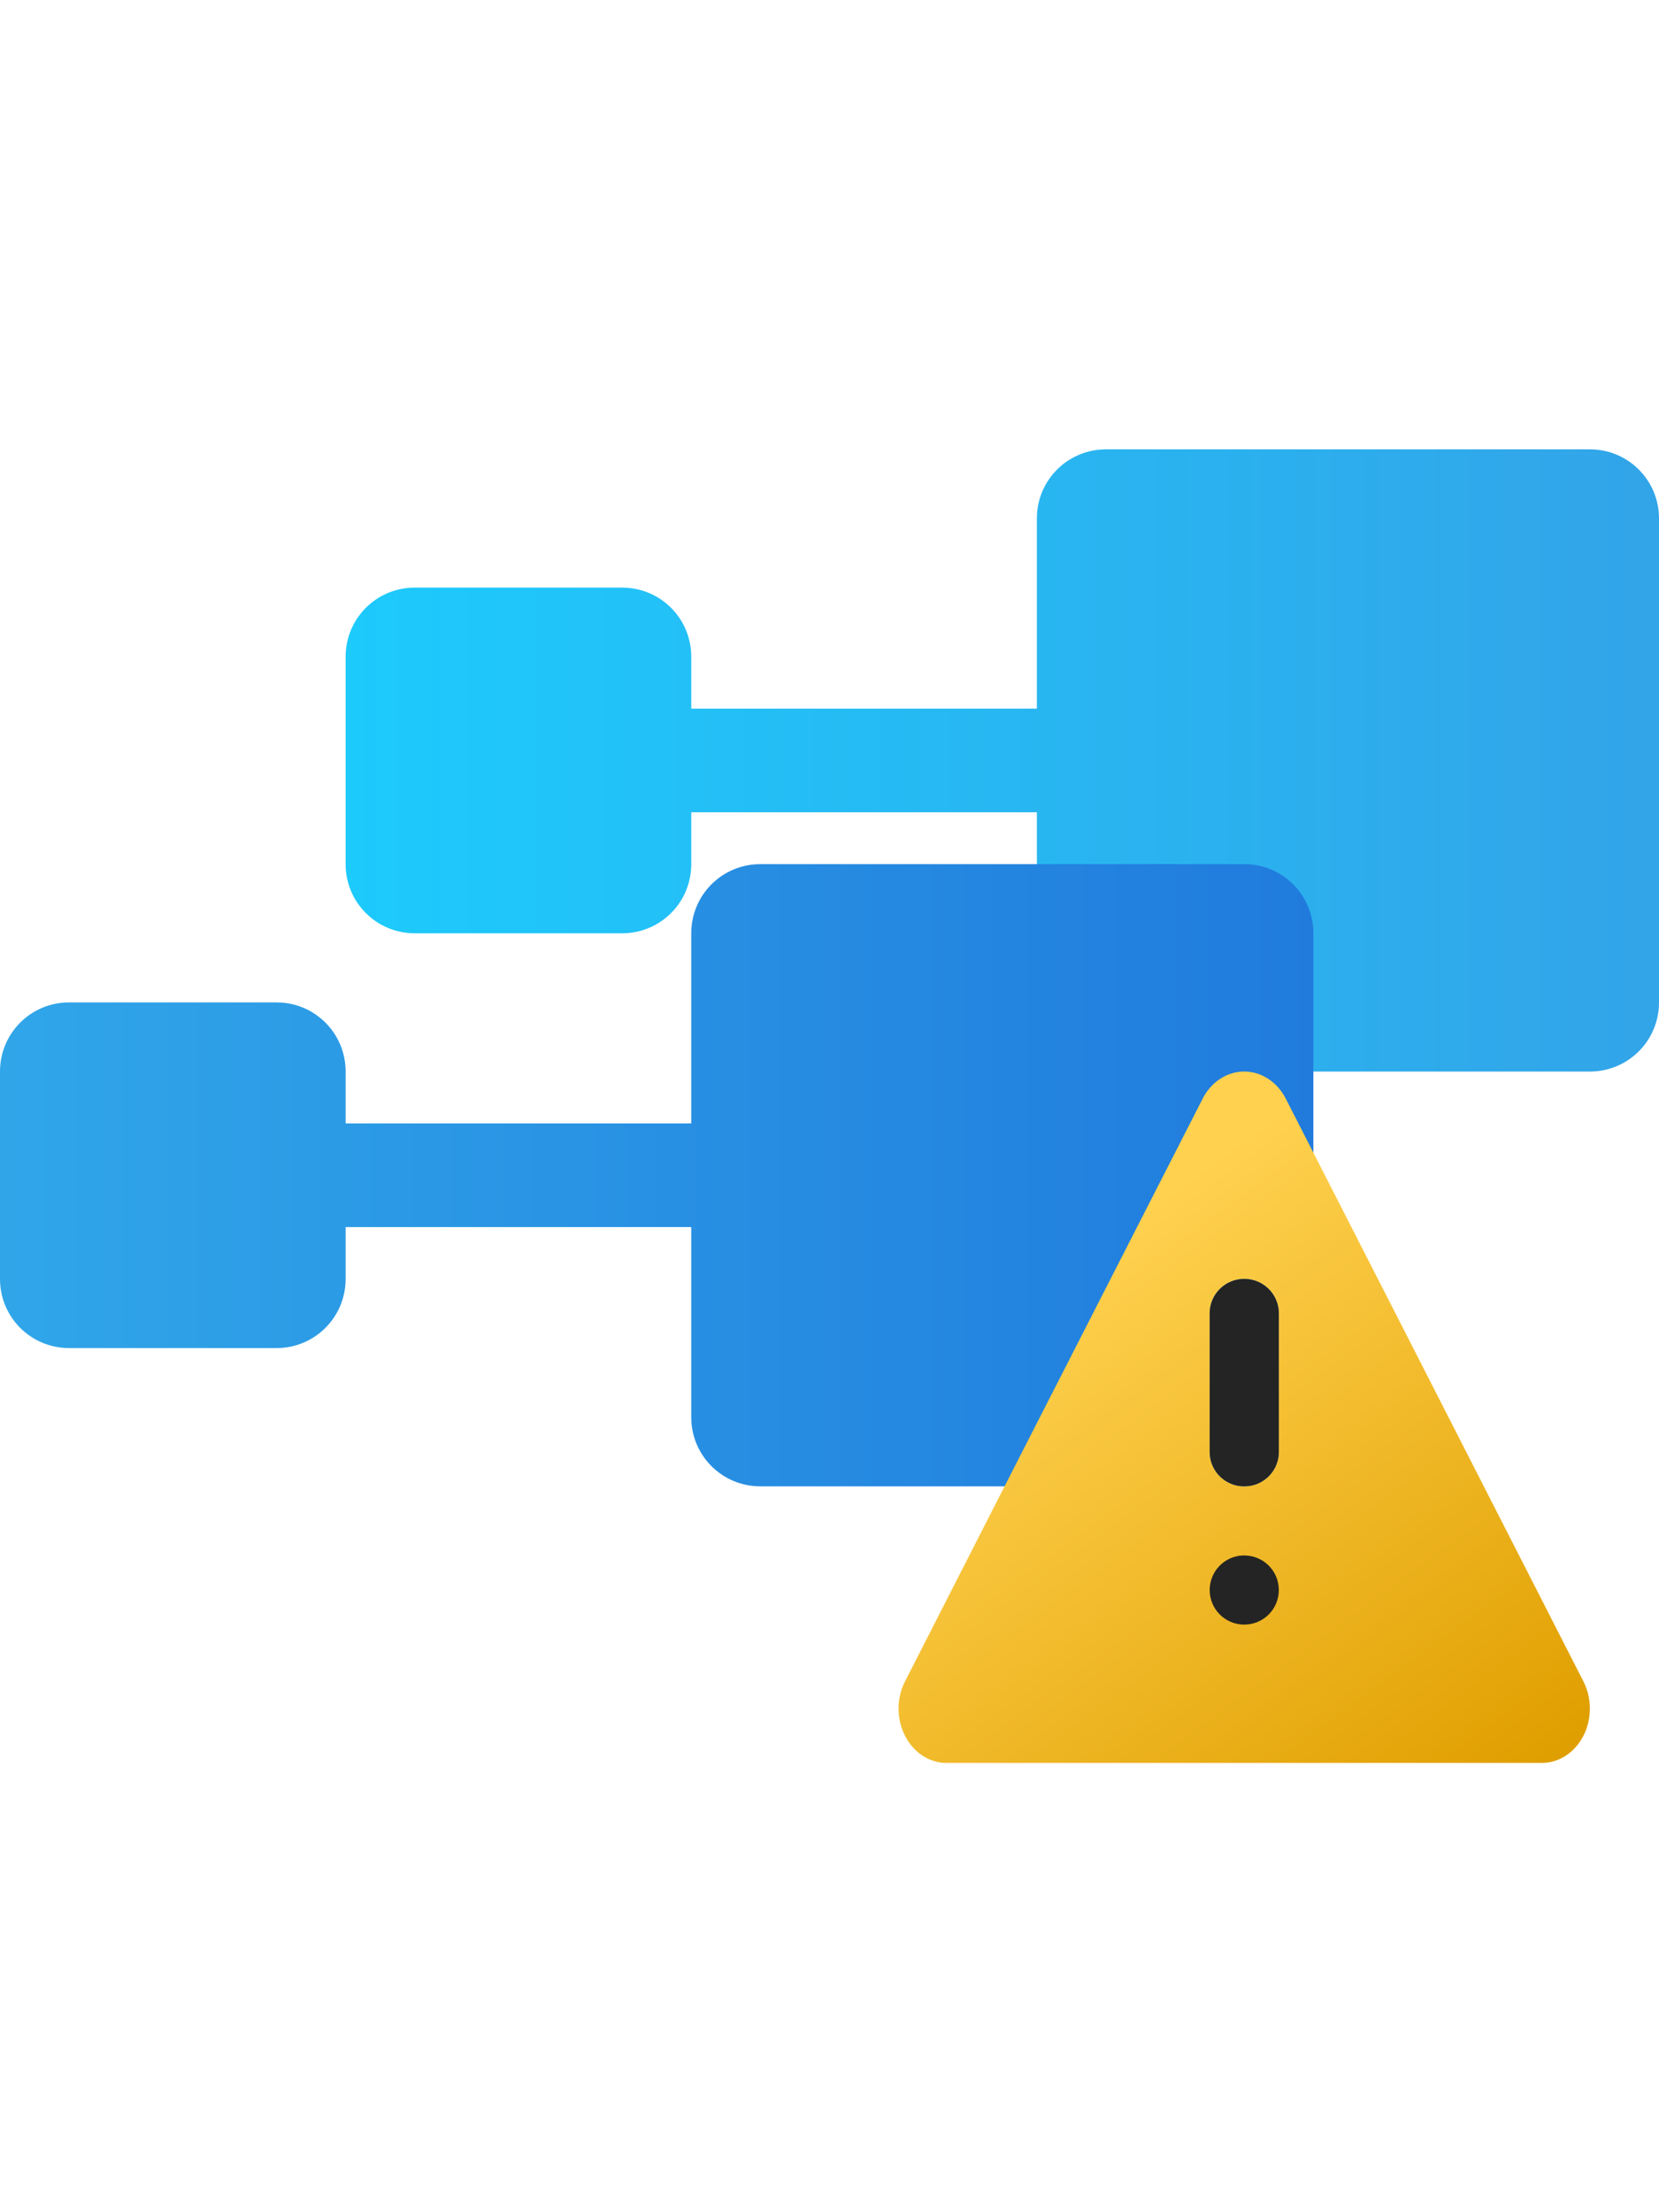 <?xml version="1.0" encoding="UTF-8"?>
<!-- Created with Inkscape (http://www.inkscape.org/) -->
<svg width="24" height="32" version="1.1" viewBox="0 0 24 32" xmlns="http://www.w3.org/2000/svg" xmlns:xlink="http://www.w3.org/1999/xlink">
 <defs>
  <linearGradient id="linearGradient38529" x1="94" x2="113" y1="-103.5" y2="-103.5" gradientTransform="translate(-89 108)" gradientUnits="userSpaceOnUse">
   <stop stop-color="#1dcafc" offset="0"/>
   <stop stop-color="#32a4e8" offset="1"/>
  </linearGradient>
  <linearGradient id="linearGradient31155" x1="94" x2="113" y1="-103.5" y2="-103.5" gradientTransform="translate(-94 114)" gradientUnits="userSpaceOnUse">
   <stop stop-color="#30a6e9" offset="0"/>
   <stop stop-color="#207bdd" offset="1"/>
  </linearGradient>
  <linearGradient id="linearGradient118856" x1="-14.352" x2="-10.258" y1="2.58" y2="8.917" gradientTransform="matrix(1.204 0 0 1.361 34.656 6.863)" gradientUnits="userSpaceOnUse">
   <stop stop-color="#ffd14f" offset="0"/>
   <stop stop-color="#e09f00" offset="1"/>
  </linearGradient>
 </defs>
 <g transform="translate(0,-4)">
  <g transform="translate(0,10.5)">
   <rect x="9" y="4" width="5" height="1" fill="#eaa62b" style="paint-order:markers fill stroke"/>
   <rect x="6" y="10" width="5" height="1" fill="#21a6ed" style="paint-order:markers fill stroke"/>
   <path d="m16 0c-0.554 0-1 0.446-1 1v2.75h-5v-0.75c0-0.554-0.446-1-1-1h-3c-0.554 0-1 0.446-1 1v3c0 0.554 0.446 1 1 1h3c0.554 0 1-0.446 1-1v-0.75h5v2.75c0 0.554 0.446 1 1 1h7c0.554 0 1-0.446 1-1v-7c0-0.554-0.446-1-1-1z" fill="url(#linearGradient38529)" stroke-width="2.888" style="paint-order:markers fill stroke"/>
   <path d="m11 6c-0.554 0-1 0.446-1 1v2.75h-5v-0.75c0-0.554-0.446-1-1-1h-3c-0.554 0-1 0.446-1 1v3c0 0.554 0.446 1 1 1h3c0.554 0 1-0.446 1-1v-0.75h5v2.75c0 0.554 0.446 1 1 1h7c0.554 0 1-0.446 1-1v-7c0-0.554-0.446-1-1-1z" fill="url(#linearGradient31155)" stroke-width="2.888" style="paint-order:markers fill stroke"/>
   <path d="m18 9a0.695 0.786 0 0 0-0.602 0.393l-2.756 5.393-1.549 3.035a0.695 0.786 0 0 0 0.602 1.18h8.609a0.695 0.786 0 0 0 0.602-1.18l-2.754-5.393-1.551-3.035a0.695 0.786 0 0 0-0.602-0.393zm0 3c0.277 0 0.5 0.223 0.5 0.5v2c0 0.277-0.223 0.5-0.5 0.5s-0.5-0.223-0.5-0.5v-2c0-0.277 0.223-0.5 0.5-0.5z" fill="url(#linearGradient118856)" style="paint-order:markers stroke fill"/>
   <path d="m18 12c-0.277 0-0.5 0.223-0.5 0.5v2c0 0.277 0.223 0.5 0.5 0.5s0.5-0.223 0.5-0.5v-2c0-0.277-0.223-0.5-0.5-0.5zm-0.025 4c-0.265 0.013-0.475 0.232-0.475 0.5 0 0.277 0.223 0.5 0.5 0.5s0.5-0.223 0.5-0.5-0.223-0.5-0.5-0.5c-0.009 0-0.017-4.3e-4 -0.025 0z" fill="#242424" style="paint-order:markers fill stroke"/>
  </g>
 </g>
</svg>

